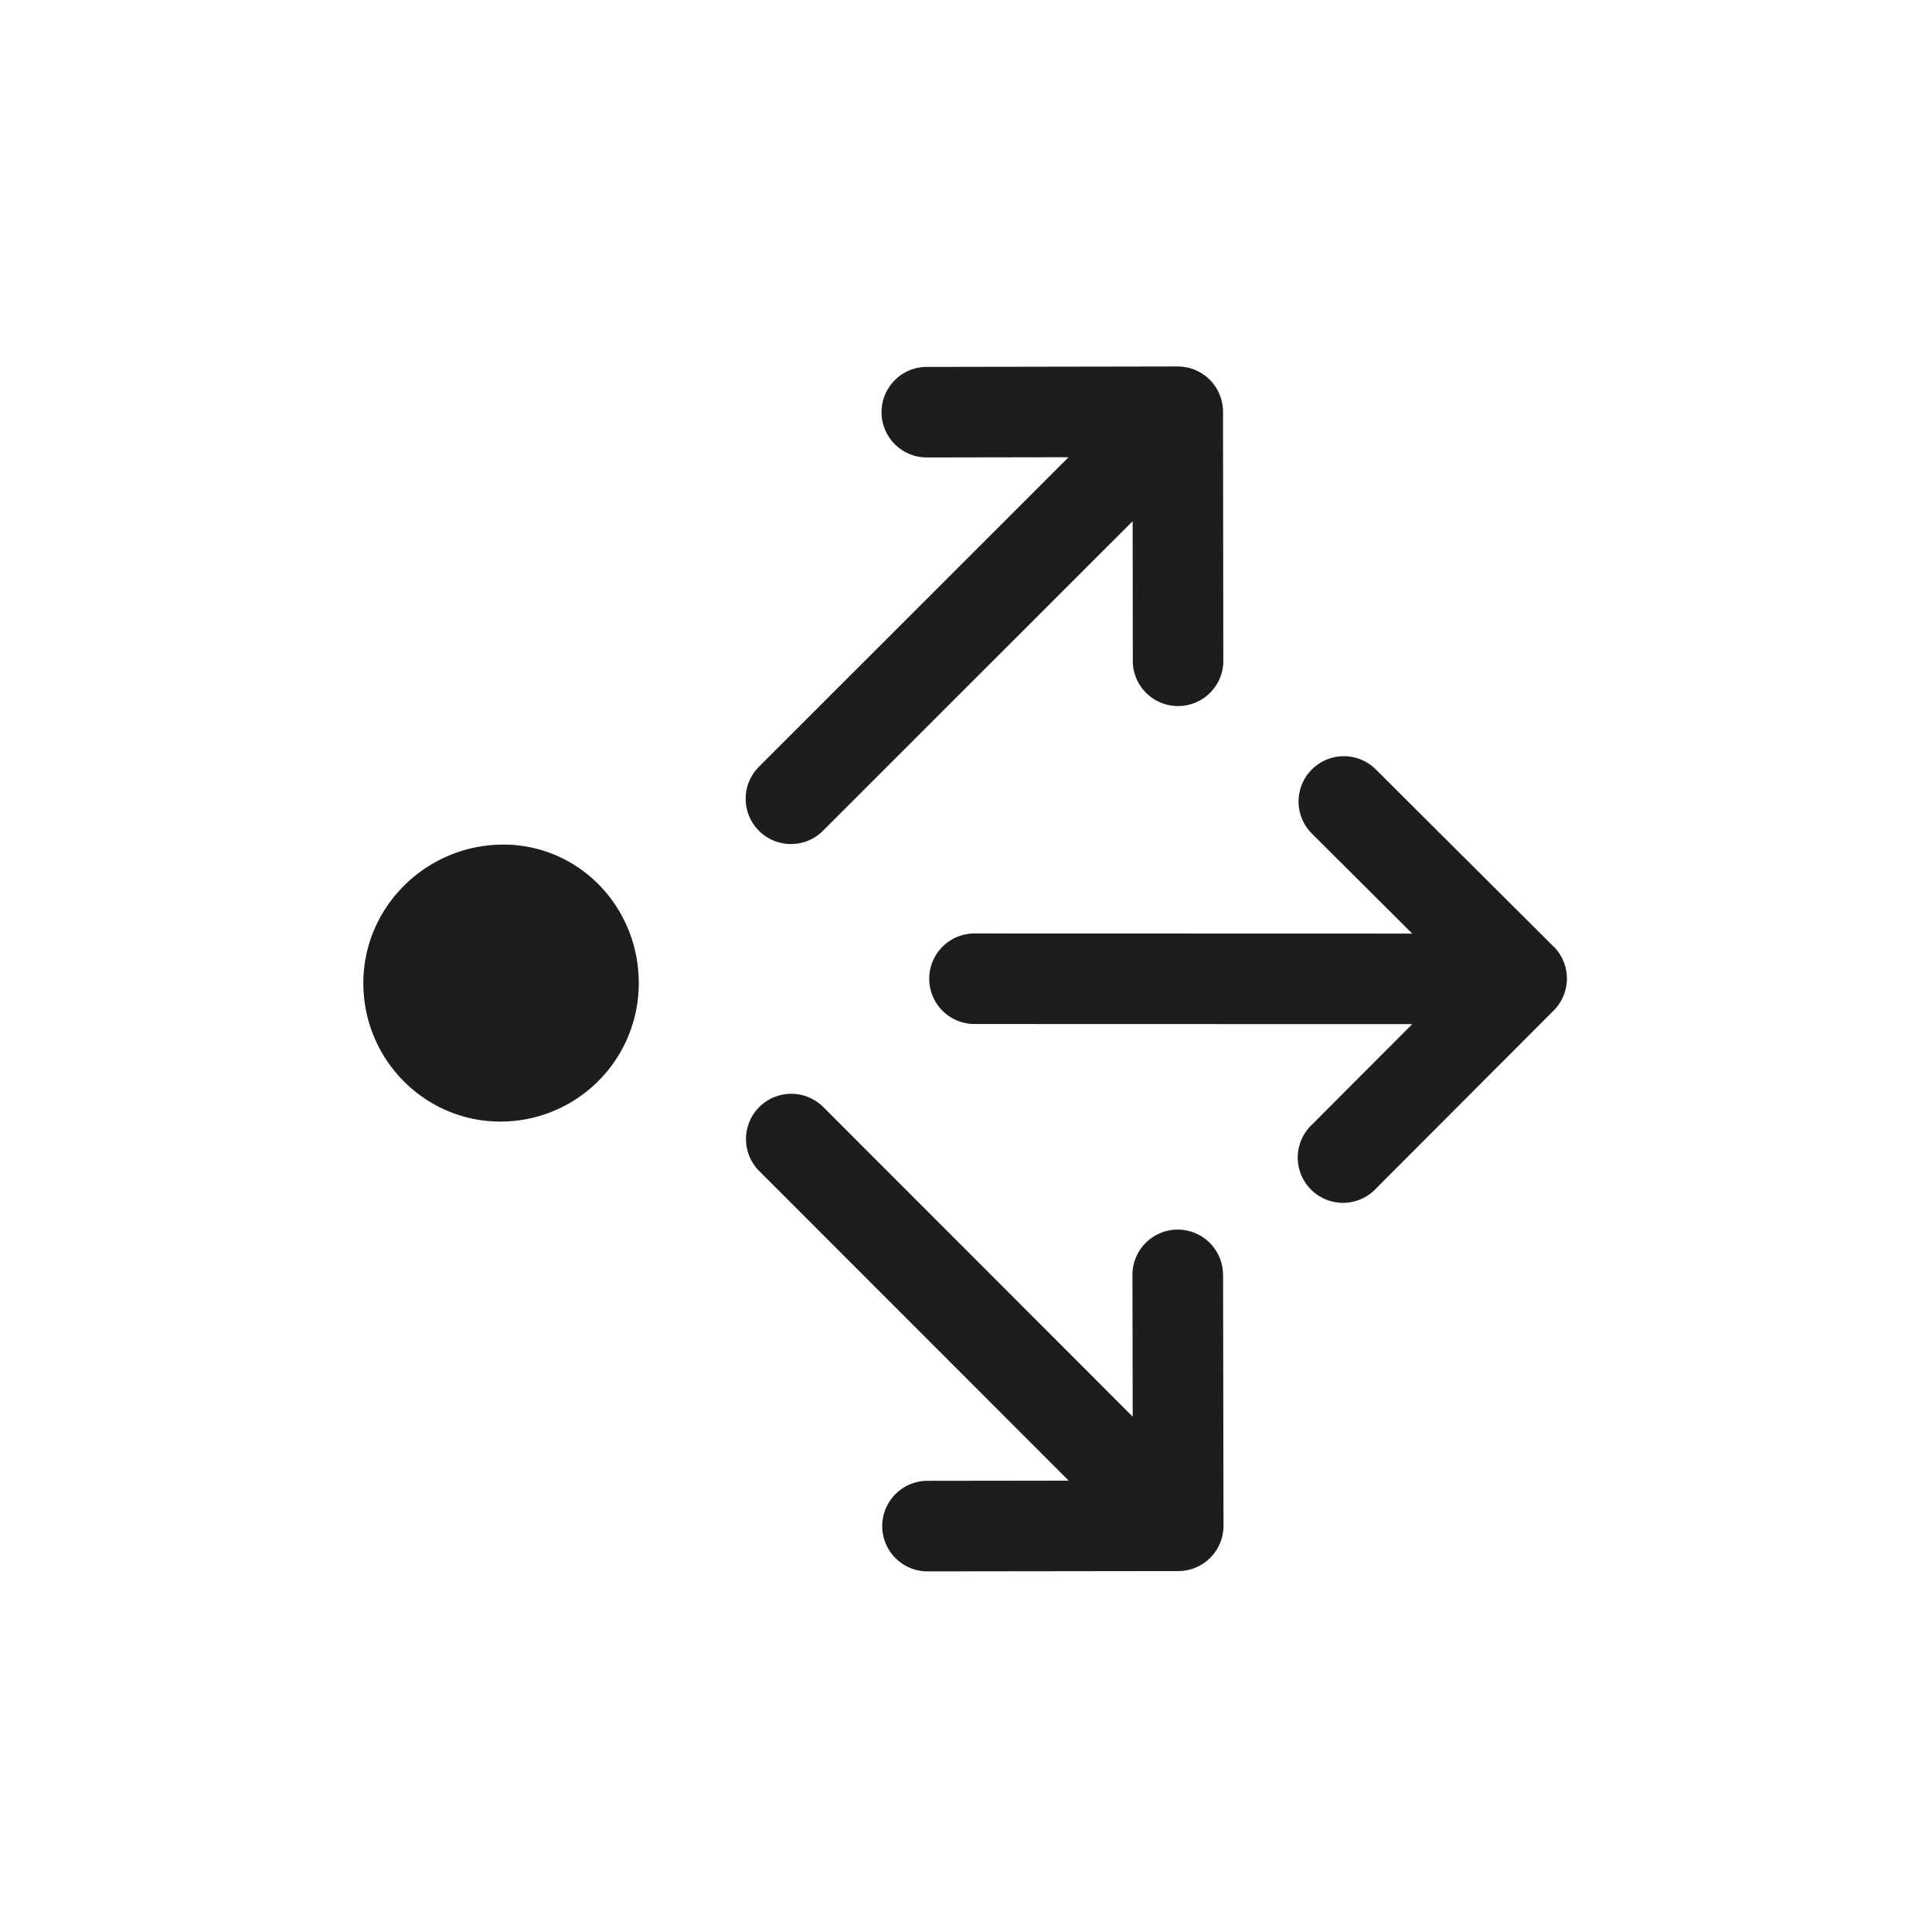 <svg xmlns="http://www.w3.org/2000/svg" data-name="Layer 1" version="1.1" viewBox="0 0 32 32"><path fill="none" stroke-width="0" d="M3.872 3.935H28.366V28.429H3.872z"/><g fill="#1d1d1b" stroke-width="0"><path d="M8.338 13.989c-1.269 0-2.32 1.024-2.32 2.294s1.021 2.293 2.268 2.294a2.29 2.29 0 0 0 2.294-2.294c0-1.27-.997-2.293-2.241-2.294ZM13.102 13.979a.74.74 0 0 0 .53-.22l5.128-5.126.003 2.34a.75.75 0 0 0 1.499-.002l-.005-4.152a.75.75 0 0 0-.75-.749h-.004l-4.153.007a.75.75 0 0 0 .002 1.5h.001l2.346-.004-5.128 5.126a.75.75 0 0 0 .53 1.281ZM25.732 15.677h-.001l-.001-.001-2.942-2.932a.75.75 0 1 0-1.059 1.063l1.662 1.656-7.25-.002a.75.75 0 0 0 0 1.5l7.25.002-1.652 1.656a.75.75 0 1 0 1.061 1.058l2.933-2.939a.75.75 0 0 0 0-1.061ZM20.257 21.115a.75.75 0 0 0-.75-.749h-.001a.75.75 0 0 0-.749.751l.004 2.347-5.125-5.128a.749.749 0 1 0-1.06 1.061l5.125 5.127-2.339.003a.75.75 0 0 0 .001 1.5l4.153-.005a.75.75 0 0 0 .749-.751v-.003l-.007-4.152Z"/></g></svg>